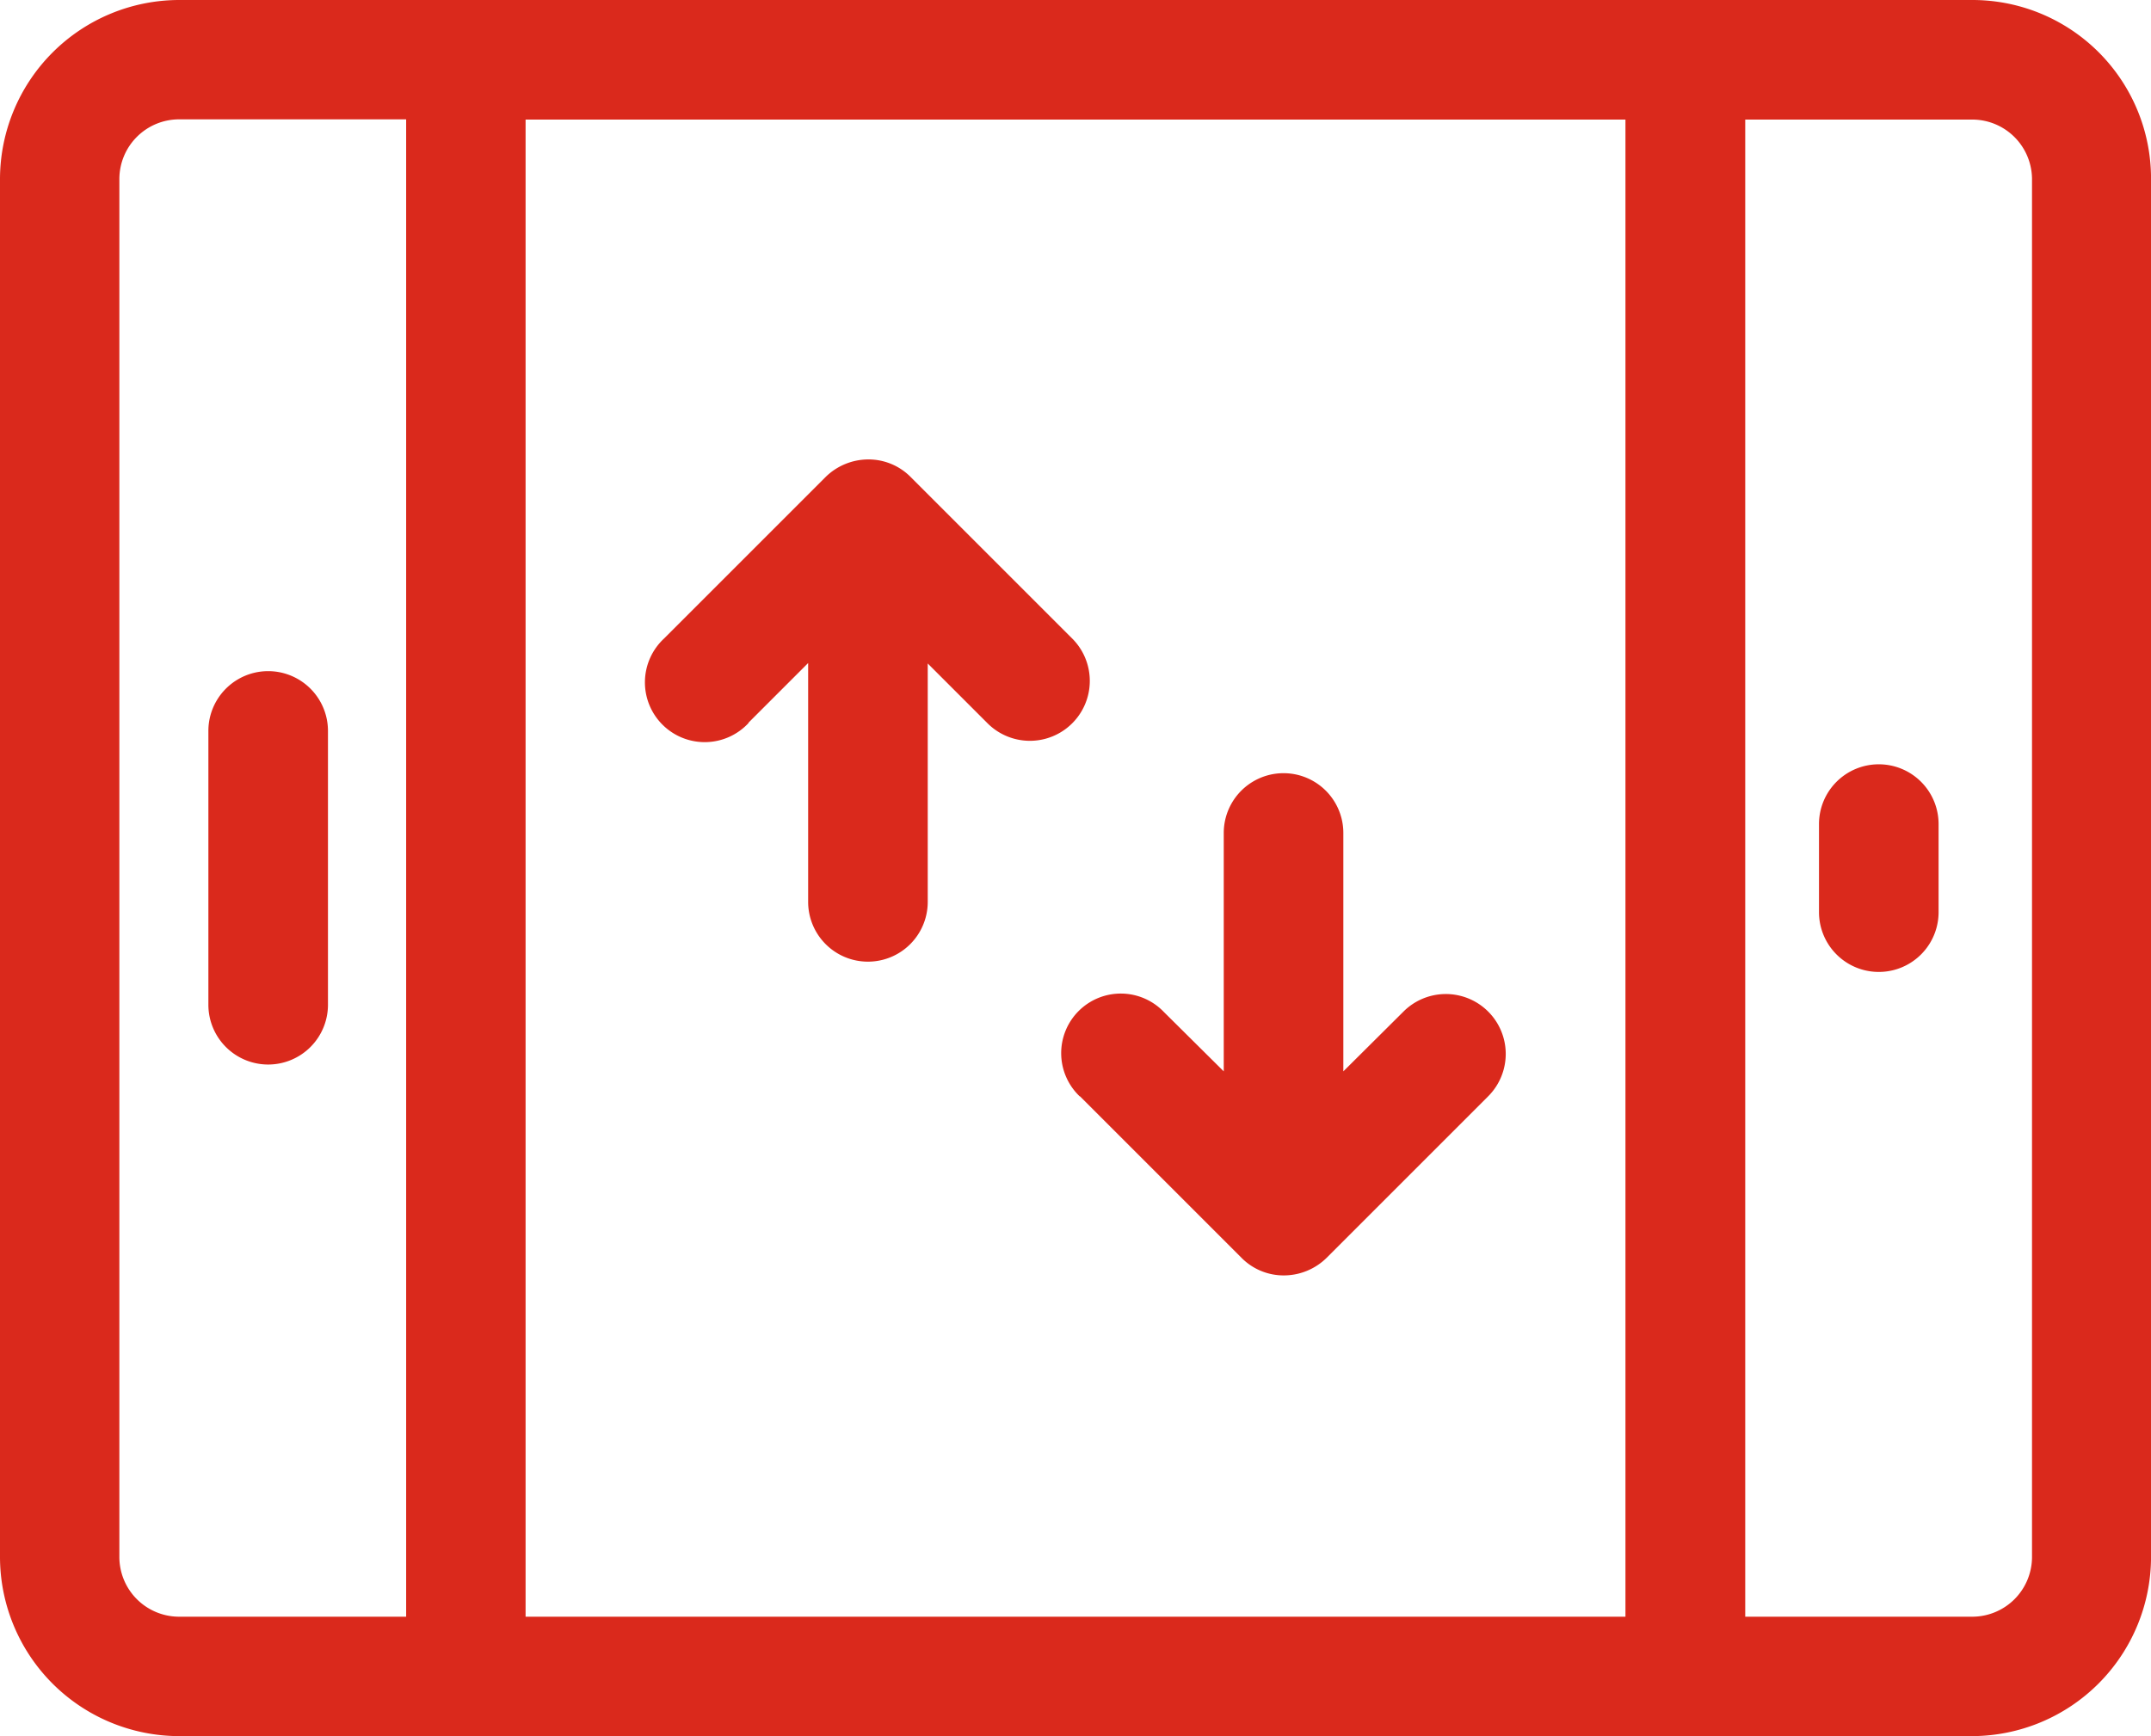 <svg xmlns="http://www.w3.org/2000/svg" width="57.558" height="46.464" viewBox="0 0 57.558 46.464">
  <g id="Grupo_112" data-name="Grupo 112" transform="translate(-2 -51)">
    <path id="Trazado_16" data-name="Trazado 16" d="M157.309,166.549l1.6-1.6v6.392a1.6,1.6,0,0,0,3.2,0v-6.38l1.6,1.6a1.6,1.6,0,0,0,2.267-2.267l-4.329-4.329a1.585,1.585,0,0,0-1.133-.465,1.634,1.634,0,0,0-1.133.465l-4.329,4.329a1.6,1.6,0,1,0,2.267,2.255Z" transform="translate(-135.284 -96.204)" fill="#da291c"/>
    <path id="Trazado_17" data-name="Trazado 17" d="M253.331,242.247l4.329,4.329a1.585,1.585,0,0,0,1.133.465,1.634,1.634,0,0,0,1.133-.465l4.329-4.329a1.6,1.6,0,0,0-2.267-2.267l-1.609,1.6V235.2a1.6,1.6,0,0,0-3.2,0v6.38l-1.6-1.587a1.595,1.595,0,1,0-2.255,2.255Z" transform="translate(-222.433 -161.907)" fill="#da291c"/>
    <path id="Trazado_18" data-name="Trazado 18" d="M54.776,51H6.794A4.8,4.8,0,0,0,2,55.794V92.67a4.8,4.8,0,0,0,4.794,4.794H54.765a4.8,4.8,0,0,0,4.794-4.794V55.794A4.779,4.779,0,0,0,54.776,51ZM12.868,94.268H6.794a1.6,1.6,0,0,1-1.6-1.6V55.794a1.6,1.6,0,0,1,1.6-1.6h6.074Zm32.638,0H16.064V54.2H45.495V94.268Zm10.868-1.6a1.6,1.6,0,0,1-1.6,1.6H48.7V54.2h6.074a1.6,1.6,0,0,1,1.6,1.6Z" fill="#da291c"/>
    <path id="Trazado_19" data-name="Trazado 19" d="M52.8,220.028a1.6,1.6,0,0,0,1.6-1.6V211.1a1.6,1.6,0,0,0-3.2,0v7.332A1.6,1.6,0,0,0,52.8,220.028Z" transform="translate(-43.624 -140.538)" fill="#da291c"/>
    <path id="Trazado_20" data-name="Trazado 20" d="M433.1,231.5a1.6,1.6,0,0,0-1.6,1.6v2.357a1.6,1.6,0,0,0,3.2,0V233.1A1.6,1.6,0,0,0,433.1,231.5Z" transform="translate(-380.826 -160.045)" fill="#da291c"/>
  </g>
</svg>
